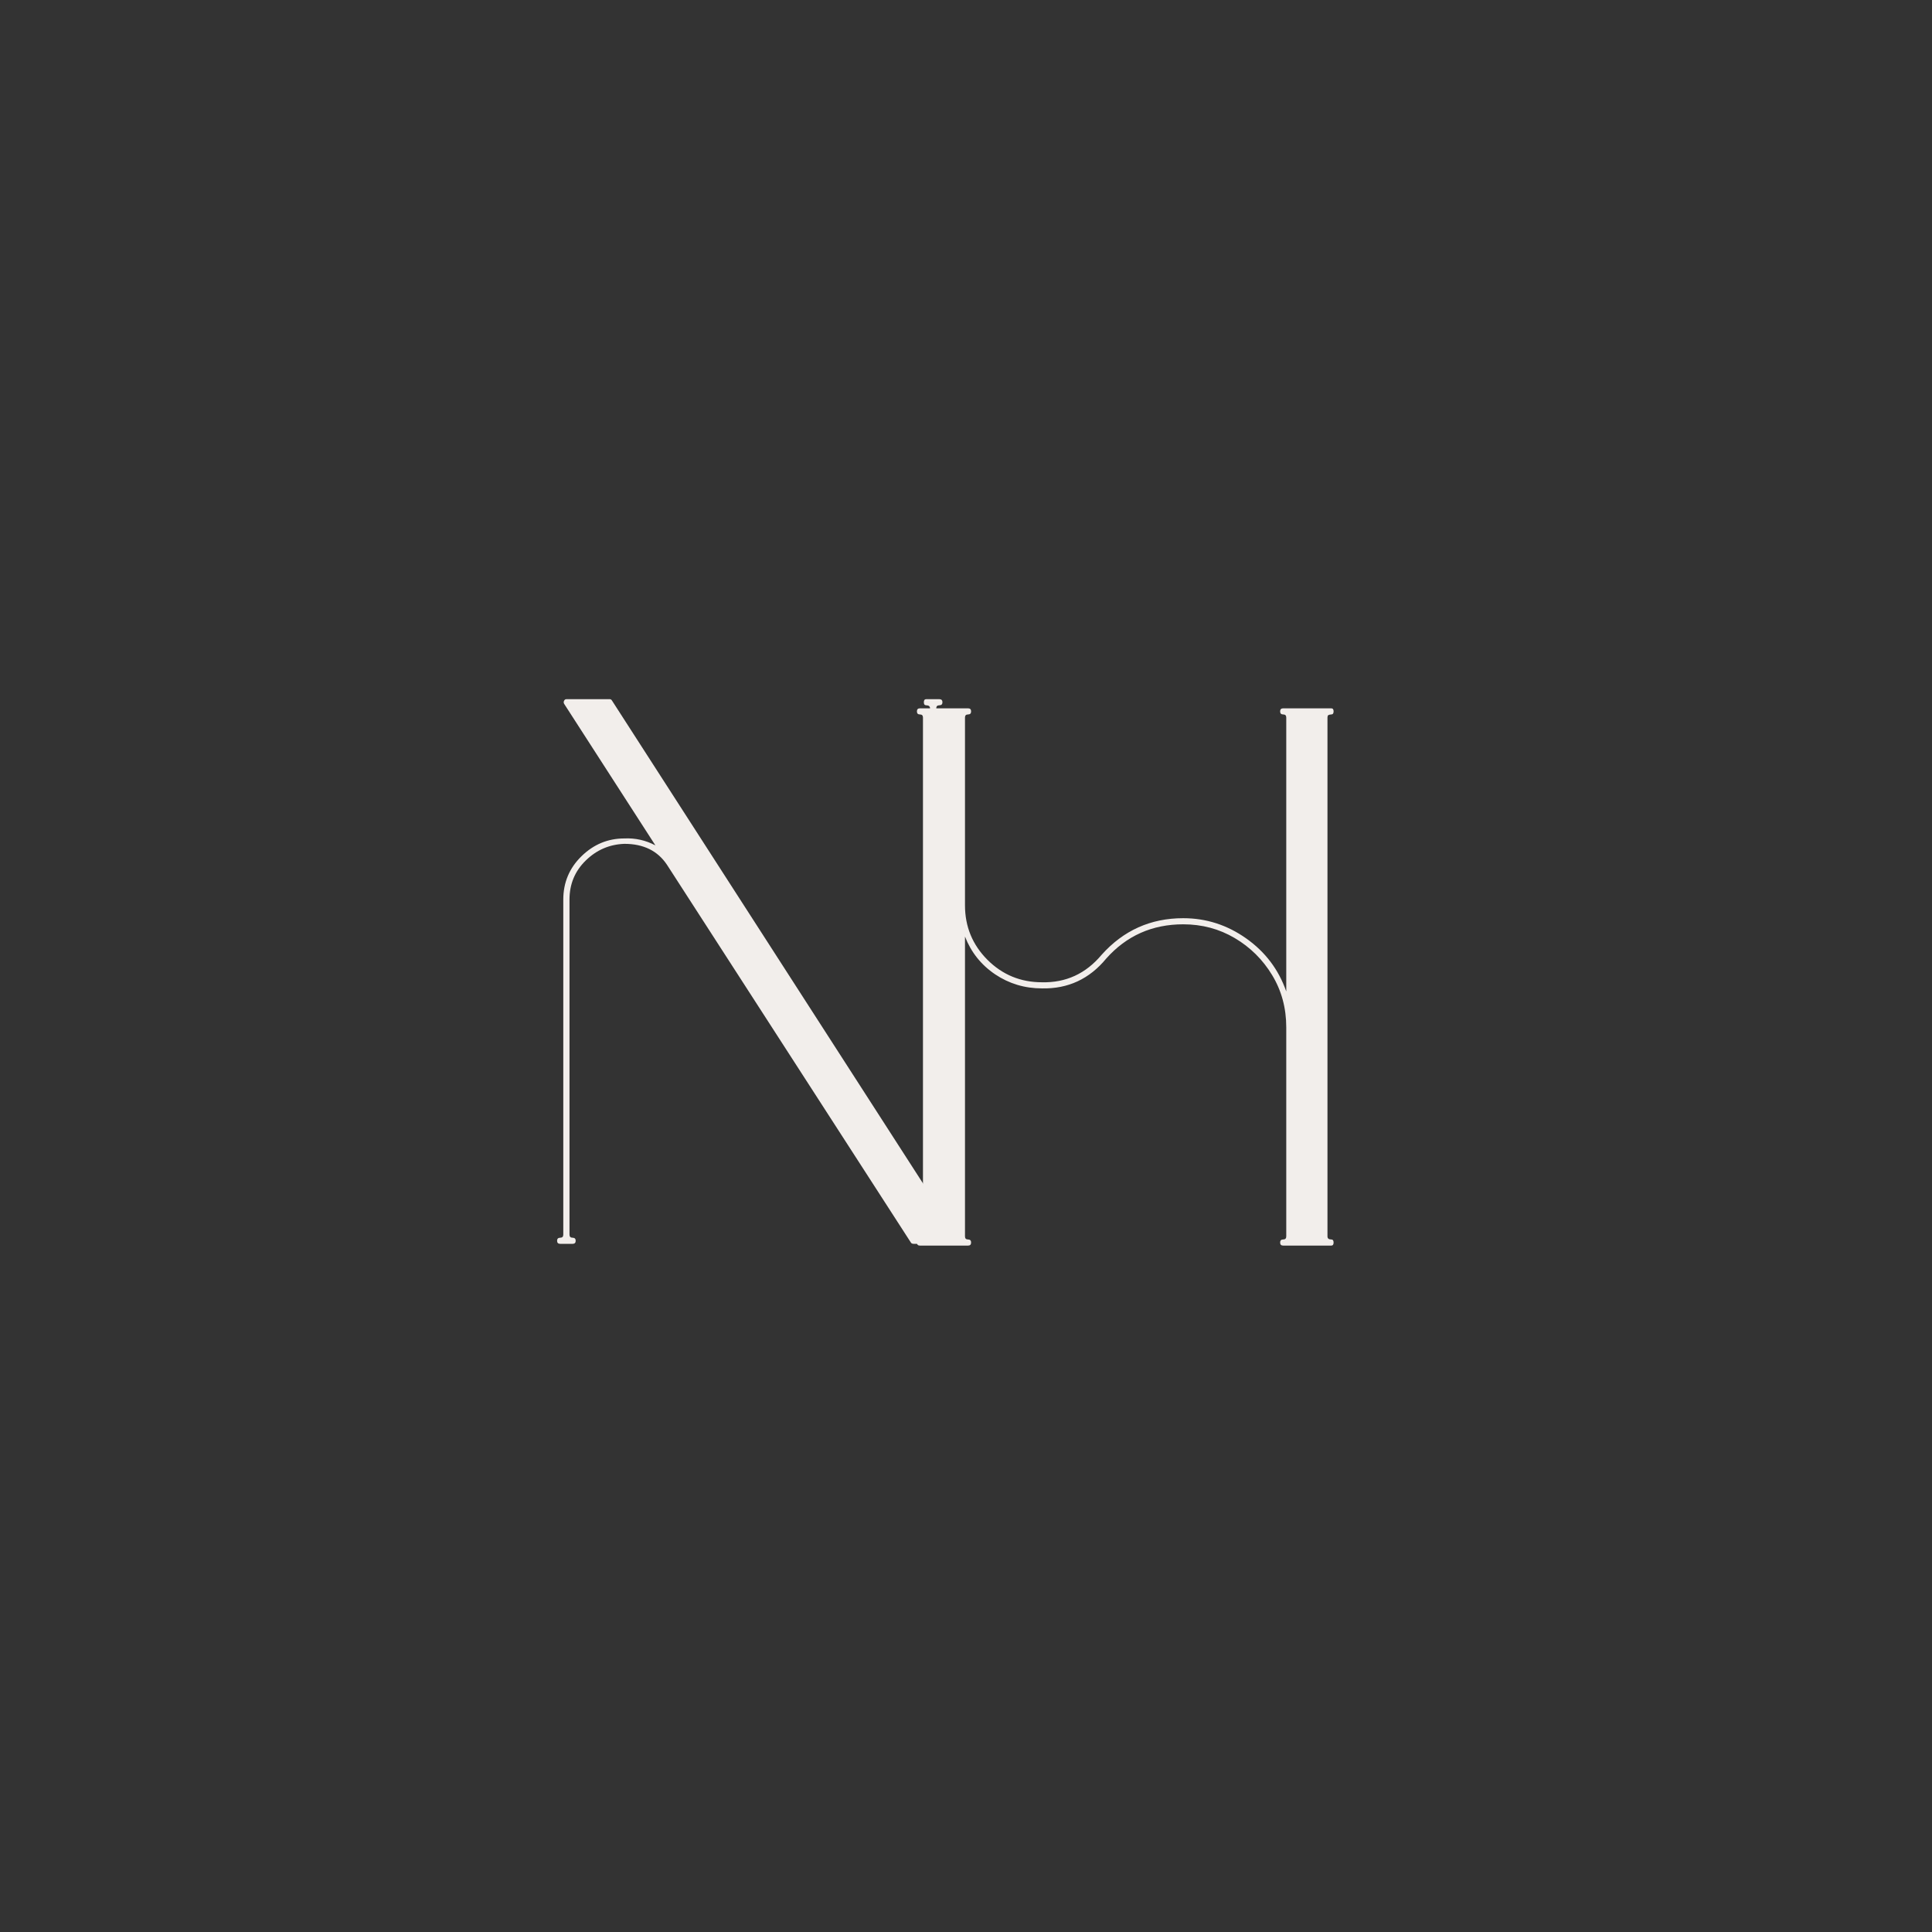 <svg xmlns="http://www.w3.org/2000/svg" xmlns:xlink="http://www.w3.org/1999/xlink" width="500" zoomAndPan="magnify" viewBox="0 0 375 375" height="500" preserveAspectRatio="xMidYMid meet" version="1.0"><rect x="0" y="0" width="375" height="375" fill="#333333" stroke="none"/><defs><g/><clipPath id="263fdf8f69"><rect x="0" width="100" y="0" height="147"/></clipPath></defs><g fill="#f2eeeb" fill-opacity="1"><g transform="translate(98.522, 240.835)"><g><path d="M 83.797 -105.125 C 84.203 -105.125 84.406 -104.926 84.406 -104.531 C 84.406 -104.133 84.203 -103.938 83.797 -103.938 C 83.398 -103.938 83.203 -103.734 83.203 -103.328 L 83.203 0 C 83.203 0.395 83.004 0.594 82.609 0.594 L 78.844 0.594 C 78.539 0.594 78.344 0.492 78.25 0.297 L 30.938 -72.984 C 29.133 -75.691 26.379 -77.047 22.672 -77.047 C 19.773 -76.941 17.273 -75.863 15.172 -73.812 C 13.066 -71.758 12.016 -69.234 12.016 -66.234 L 12.016 -1.203 C 12.016 -0.797 12.211 -0.594 12.609 -0.594 C 13.016 -0.594 13.219 -0.395 13.219 0 C 13.219 0.395 13.016 0.594 12.609 0.594 L 10.219 0.594 C 9.812 0.594 9.609 0.395 9.609 0 C 9.609 -0.395 9.812 -0.594 10.219 -0.594 C 10.613 -0.594 10.812 -0.797 10.812 -1.203 L 10.812 -66.234 C 10.812 -69.535 11.988 -72.336 14.344 -74.641 C 16.695 -76.941 19.473 -78.094 22.672 -78.094 C 24.773 -78.195 26.781 -77.75 28.688 -76.75 L 10.969 -104.234 C 10.863 -104.43 10.863 -104.629 10.969 -104.828 C 11.062 -105.023 11.211 -105.125 11.422 -105.125 L 19.828 -105.125 C 20.023 -105.125 20.176 -105.023 20.281 -104.828 L 82 -9.016 L 82 -103.328 C 82 -103.734 81.75 -103.938 81.25 -103.938 C 80.945 -103.938 80.797 -104.133 80.797 -104.531 C 80.797 -104.926 80.945 -105.125 81.25 -105.125 Z M 83.797 -105.125 "/></g></g></g><g transform="matrix(1, 0, 0, 1, 166, 124)"><g clip-path="url(#263fdf8f69)"><g fill="#f2eeeb" fill-opacity="1"><g transform="translate(1.303, 117.174)"><g><path d="M 91.094 -102.5 C 90.895 -102.5 90.695 -102.453 90.5 -102.359 C 90.406 -102.254 90.359 -102.102 90.359 -101.906 L 90.359 -1.188 C 90.359 -0.789 90.602 -0.594 91.094 -0.594 C 91.395 -0.594 91.547 -0.395 91.547 0 C 91.547 0.395 91.395 0.594 91.094 0.594 L 81.766 0.594 C 81.367 0.594 81.172 0.395 81.172 0 C 81.172 -0.395 81.367 -0.594 81.766 -0.594 C 82.16 -0.594 82.359 -0.789 82.359 -1.188 L 82.359 -41.766 C 82.359 -45.523 81.441 -48.91 79.609 -51.922 C 77.785 -54.93 75.367 -57.32 72.359 -59.094 C 69.348 -60.875 66.016 -61.766 62.359 -61.766 C 56.336 -61.766 51.352 -59.547 47.406 -55.109 C 44.145 -51.148 39.992 -49.223 34.953 -49.328 C 31.598 -49.328 28.562 -50.238 25.844 -52.062 C 23.133 -53.895 21.188 -56.336 20 -59.391 L 20 -1.188 C 20 -0.789 20.195 -0.594 20.594 -0.594 C 20.988 -0.594 21.188 -0.395 21.188 0 C 21.188 0.395 20.988 0.594 20.594 0.594 L 11.25 0.594 C 10.863 0.594 10.672 0.395 10.672 0 C 10.672 -0.395 10.863 -0.594 11.25 -0.594 C 11.645 -0.594 11.844 -0.789 11.844 -1.188 L 11.844 -101.906 C 11.844 -102.301 11.645 -102.5 11.25 -102.5 C 10.863 -102.5 10.672 -102.695 10.672 -103.094 C 10.672 -103.488 10.863 -103.688 11.25 -103.688 L 20.594 -103.688 C 20.988 -103.688 21.188 -103.488 21.188 -103.094 C 21.188 -102.695 20.988 -102.5 20.594 -102.5 C 20.195 -102.5 20 -102.301 20 -101.906 L 20 -65.469 C 20 -61.32 21.453 -57.789 24.359 -54.875 C 27.273 -51.969 30.805 -50.516 34.953 -50.516 C 39.598 -50.41 43.453 -52.188 46.516 -55.844 C 50.754 -60.582 56.035 -62.953 62.359 -62.953 C 66.805 -62.953 70.879 -61.645 74.578 -59.031 C 78.285 -56.414 80.879 -52.984 82.359 -48.734 L 82.359 -101.906 C 82.359 -102.301 82.16 -102.5 81.766 -102.5 C 81.367 -102.5 81.172 -102.695 81.172 -103.094 C 81.172 -103.488 81.367 -103.688 81.766 -103.688 L 91.094 -103.688 C 91.395 -103.688 91.547 -103.488 91.547 -103.094 C 91.547 -102.695 91.395 -102.5 91.094 -102.5 Z M 91.094 -102.5 "/></g></g></g></g></g></svg>